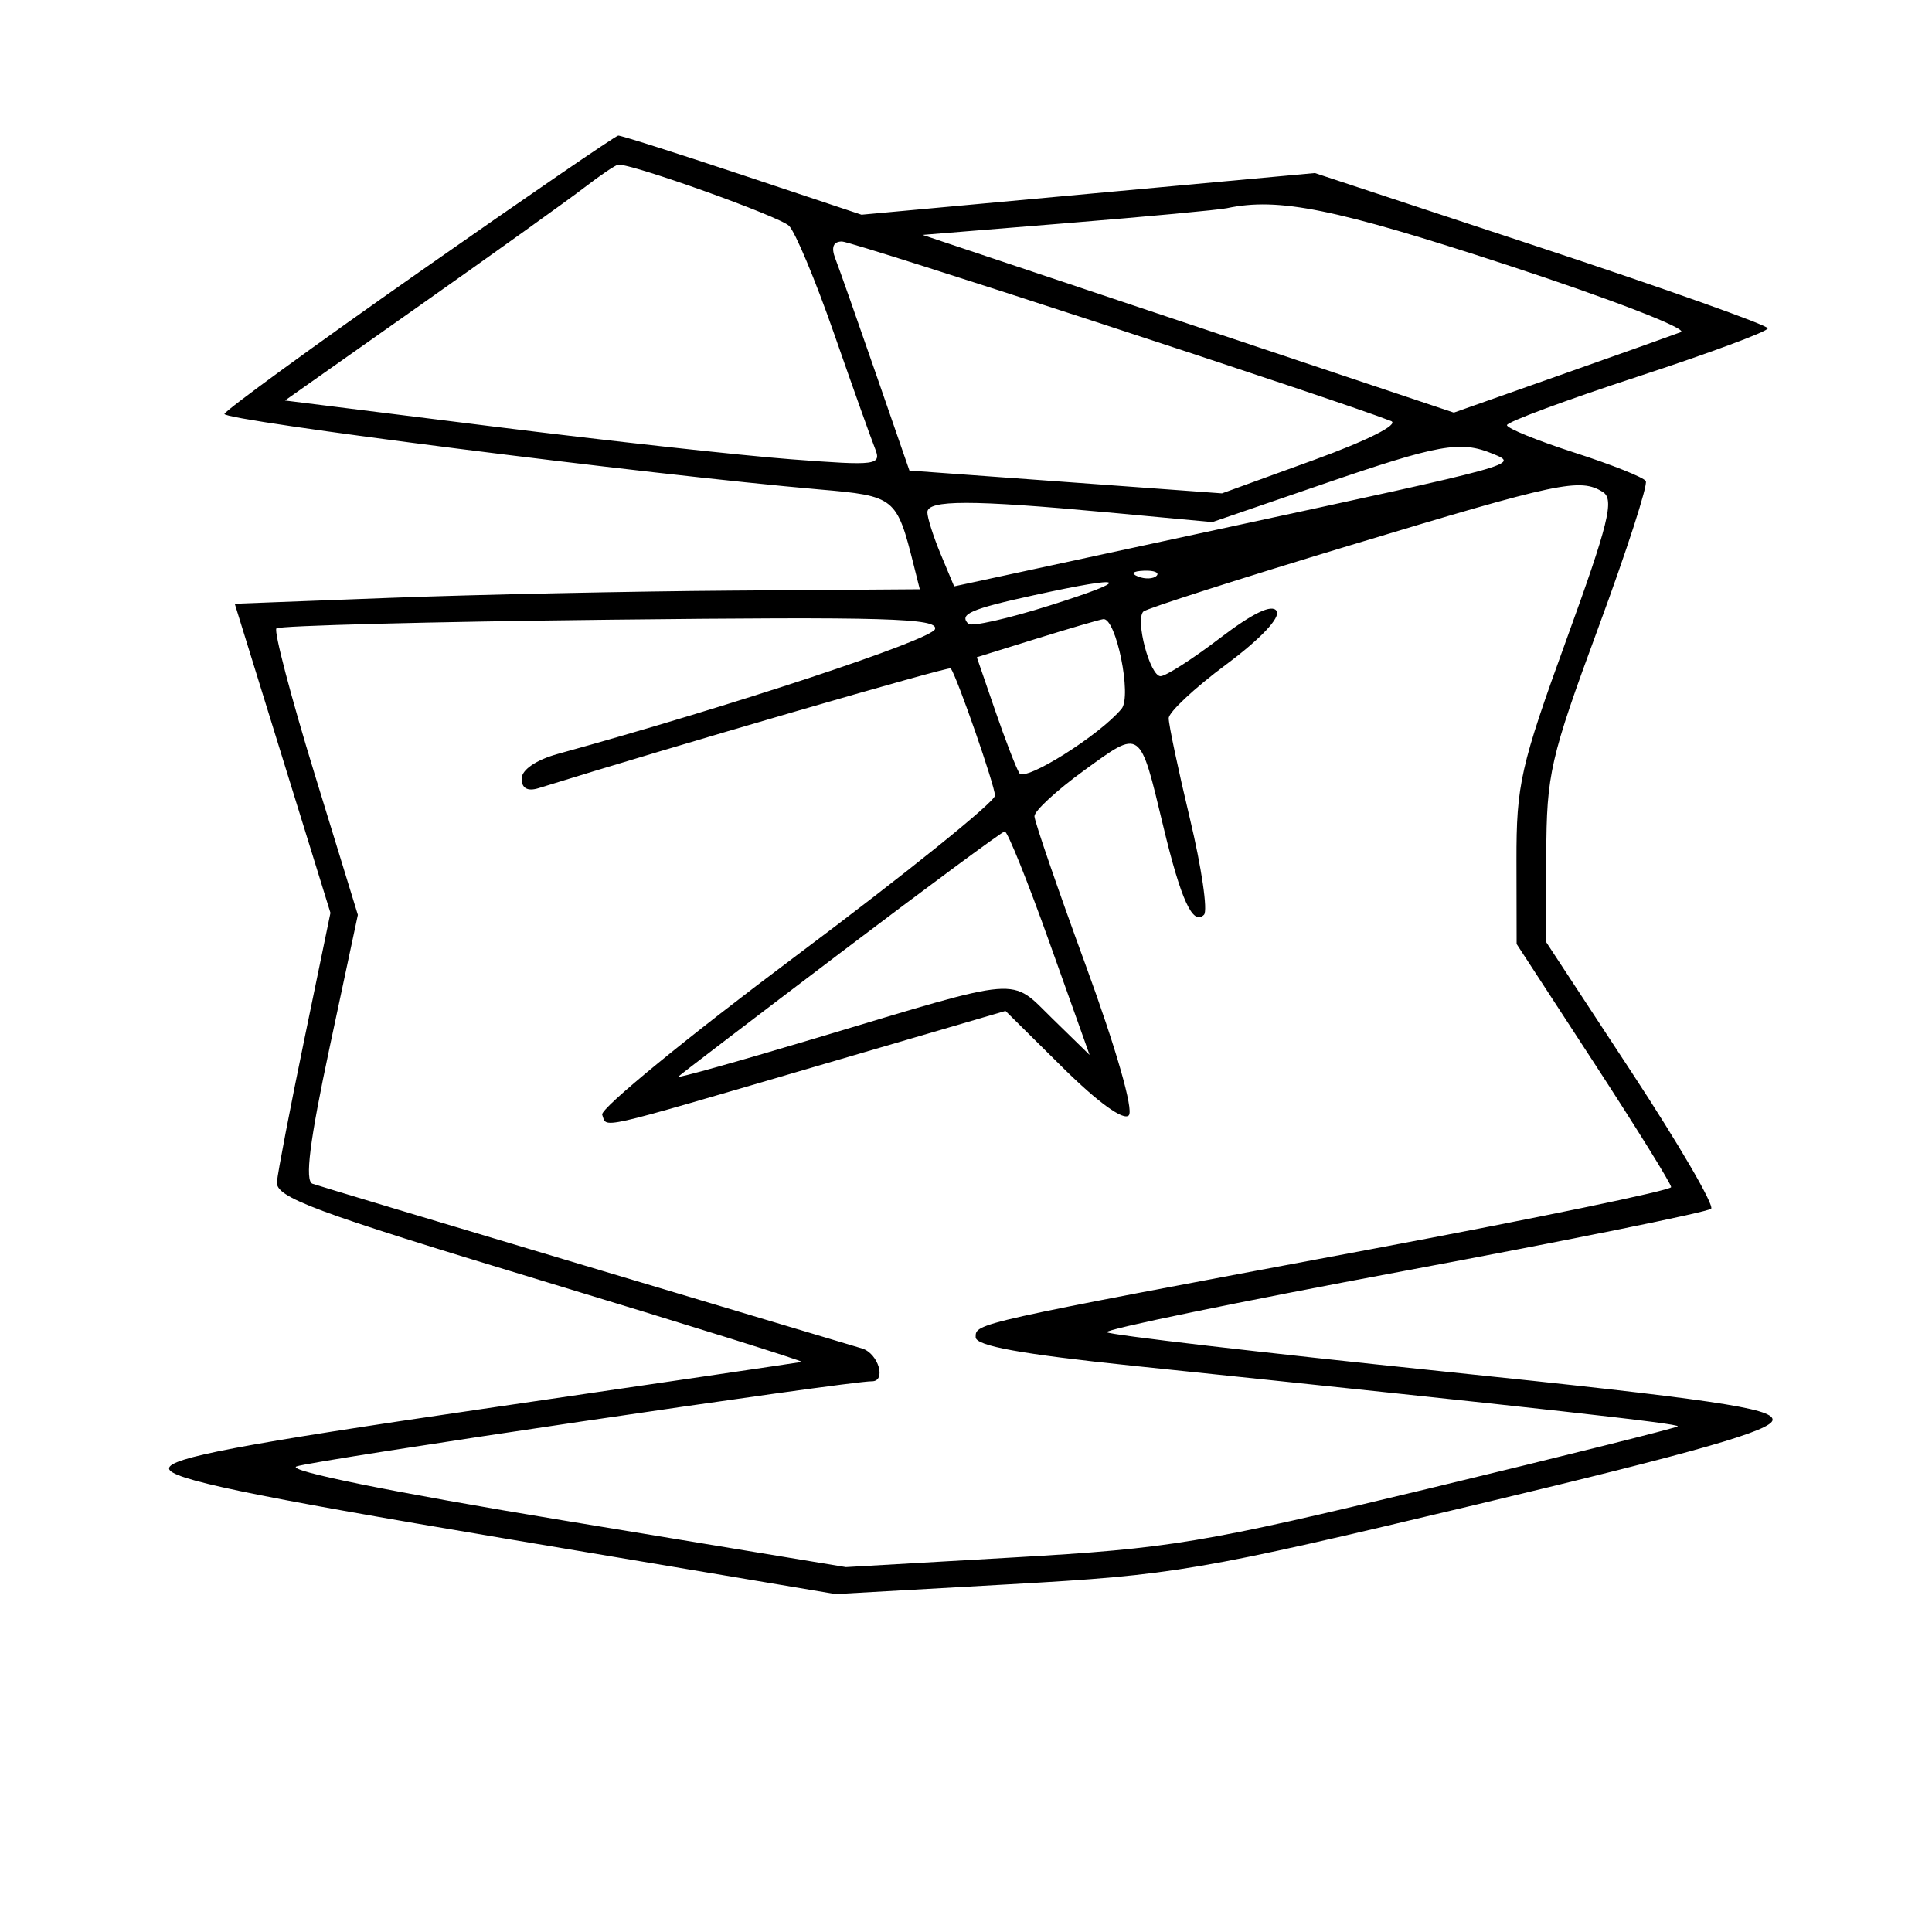 <svg xmlns="http://www.w3.org/2000/svg" width="200" height="200" viewBox="0 0 200 200" version="1.1">
	<path d="M 43.500 28.088 C 32.500 35.797, 23.381 42.439, 23.235 42.848 C 22.993 43.526, 67.299 49.151, 84.832 50.668 C 92.673 51.347, 92.825 51.469, 94.600 58.544 L 95.217 61 75.858 61.138 C 65.211 61.214, 49.255 61.552, 40.401 61.888 L 24.302 62.500 29.255 78.500 L 34.209 94.500 31.523 107.500 C 30.045 114.650, 28.761 121.335, 28.668 122.356 C 28.524 123.946, 32.448 125.409, 56 132.545 C 71.125 137.127, 83.275 140.925, 83 140.985 C 82.725 141.044, 67.875 143.232, 50 145.846 C 24.922 149.513, 17.500 150.921, 17.500 152.011 C 17.500 153.088, 25.693 154.800, 52 159.220 L 86.500 165.018 104.500 164.004 C 121.688 163.036, 123.875 162.662, 153 155.714 C 175.858 150.261, 183.500 148.070, 183.500 146.969 C 183.500 145.775, 177.106 144.838, 149.292 141.959 C 130.477 140.011, 114.856 138.190, 114.578 137.911 C 114.300 137.633, 128.118 134.784, 145.286 131.580 C 162.454 128.376, 176.786 125.472, 177.135 125.127 C 177.484 124.782, 173.781 118.425, 168.906 111 L 160.042 97.500 160.070 88.500 C 160.095 80.127, 160.470 78.490, 165.449 65 C 168.392 57.025, 170.607 50.184, 170.371 49.798 C 170.135 49.412, 166.805 48.086, 162.971 46.851 C 159.137 45.617, 156 44.339, 156 44.012 C 156 43.685, 162.075 41.429, 169.500 39 C 176.925 36.571, 183 34.316, 183 33.991 C 183 33.665, 172.450 29.914, 159.557 25.656 L 136.113 17.913 112.649 20.070 L 89.185 22.227 76.841 18.114 C 70.052 15.851, 64.273 14.016, 63.999 14.036 C 63.724 14.056, 54.500 20.380, 43.500 28.088 M 60.500 19.407 C 58.850 20.679, 51.200 26.162, 43.500 31.590 L 29.500 41.460 51 44.146 C 62.825 45.624, 76.733 47.154, 81.907 47.547 C 90.859 48.227, 91.278 48.170, 90.564 46.381 C 90.152 45.346, 88.246 40, 86.329 34.500 C 84.412 29, 82.317 23.991, 81.672 23.369 C 80.657 22.390, 65.359 16.918, 63.997 17.047 C 63.723 17.073, 62.150 18.135, 60.500 19.407 M 127 21.552 C 126.175 21.728, 118.750 22.422, 110.500 23.094 L 95.500 24.316 123 33.515 L 150.500 42.714 161.500 38.832 C 167.550 36.697, 173.175 34.695, 174 34.383 C 174.825 34.070, 166.725 30.941, 156 27.428 C 138.180 21.591, 132.352 20.410, 127 21.552 M 86.466 26.750 C 86.840 27.712, 88.720 33.048, 90.644 38.606 L 94.143 48.712 110.322 49.892 L 126.500 51.073 136 47.622 C 141.579 45.595, 144.881 43.929, 144 43.584 C 138.405 41.392, 88.271 25, 87.164 25 C 86.259 25, 86.020 25.601, 86.466 26.750 M 137 50.099 L 125.500 54.046 114.500 53.026 C 100.553 51.734, 96 51.735, 96 53.032 C 96 53.600, 96.624 55.557, 97.386 57.383 L 98.773 60.701 126.136 54.795 C 157.605 48.003, 157.260 48.098, 154.500 46.963 C 151.173 45.595, 148.979 45.988, 137 50.099 M 139.706 56.469 C 128.269 59.926, 118.663 63.003, 118.361 63.306 C 117.496 64.170, 119.045 70, 120.139 70 C 120.678 70, 123.445 68.227, 126.287 66.059 C 129.710 63.449, 131.692 62.501, 132.156 63.252 C 132.577 63.934, 130.494 66.142, 126.928 68.791 C 123.668 71.214, 120.993 73.715, 120.984 74.348 C 120.975 74.982, 121.961 79.652, 123.175 84.726 C 124.389 89.800, 125.047 94.287, 124.637 94.697 C 123.483 95.851, 122.258 93.189, 120.419 85.527 C 117.969 75.320, 118.158 75.453, 112.237 79.746 C 109.389 81.811, 107.070 83.950, 107.085 84.500 C 107.099 85.050, 109.499 92.025, 112.419 100 C 115.530 108.498, 117.366 114.897, 116.854 115.459 C 116.321 116.046, 113.669 114.130, 110.035 110.534 L 104.088 104.649 84.294 110.440 C 61.330 117.158, 62.866 116.812, 62.338 115.388 C 62.111 114.776, 71.167 107.360, 82.463 98.907 C 93.758 90.454, 103 83.007, 103 82.358 C 103 81.372, 99.111 70.178, 98.424 69.187 C 98.260 68.950, 69.557 77.292, 55.750 81.590 C 54.609 81.945, 54 81.603, 54 80.606 C 54 79.690, 55.503 78.663, 57.750 78.043 C 75.820 73.058, 96.419 66.243, 96.791 65.127 C 97.169 63.993, 91.580 63.831, 63.188 64.151 C 44.457 64.363, 28.899 64.768, 28.615 65.051 C 28.332 65.335, 30.113 72.124, 32.573 80.138 L 37.046 94.708 34.123 108.424 C 32.053 118.137, 31.536 122.257, 32.350 122.540 C 32.983 122.761, 45.650 126.568, 60.500 131.001 C 75.350 135.434, 88.287 139.303, 89.250 139.598 C 90.934 140.115, 91.787 143.008, 90.250 142.992 C 87.851 142.967, 32.186 151.202, 30.691 151.804 C 29.604 152.241, 40.598 154.467, 58.223 157.378 L 87.565 162.225 105.032 161.219 C 121.172 160.290, 124.434 159.748, 147.939 154.085 C 161.930 150.714, 173.513 147.821, 173.677 147.656 C 173.952 147.381, 160.088 145.840, 117.250 141.382 C 105.721 140.183, 101 139.324, 101 138.429 C 101 136.967, 100.590 137.058, 141.747 129.351 C 158.933 126.133, 172.995 123.225, 172.997 122.889 C 172.999 122.552, 169.400 116.752, 165 110 L 157 97.723 156.984 89.111 C 156.968 81.214, 157.398 79.313, 162.171 66.175 C 166.507 54.239, 167.136 51.698, 165.938 50.940 C 163.581 49.449, 161.426 49.903, 139.706 56.469 M 117.813 59.683 C 118.534 59.972, 119.397 59.936, 119.729 59.604 C 120.061 59.272, 119.471 59.036, 118.417 59.079 C 117.252 59.127, 117.015 59.364, 117.813 59.683 M 107.079 61.605 C 100.465 63.051, 99.248 63.581, 100.246 64.579 C 100.564 64.898, 104.352 64.043, 108.662 62.681 C 117.410 59.916, 116.775 59.485, 107.079 61.605 M 107.310 66.112 L 101.120 68.036 103.013 73.537 C 104.054 76.562, 105.182 79.485, 105.520 80.032 C 106.101 80.972, 113.838 76.105, 116.104 73.374 C 117.194 72.061, 115.534 63.920, 114.211 64.094 C 113.820 64.145, 110.715 65.053, 107.310 66.112 M 87.057 98.593 C 78.014 105.446, 70.432 111.234, 70.210 111.457 C 69.988 111.679, 76.487 109.859, 84.653 107.412 C 106.144 100.973, 104.498 101.104, 108.964 105.465 L 112.795 109.206 108.655 97.603 C 106.378 91.221, 104.287 86.030, 104.008 86.067 C 103.728 86.104, 96.101 91.741, 87.057 98.593" stroke="none" fill="black" fill-rule="evenodd"/>
</svg>